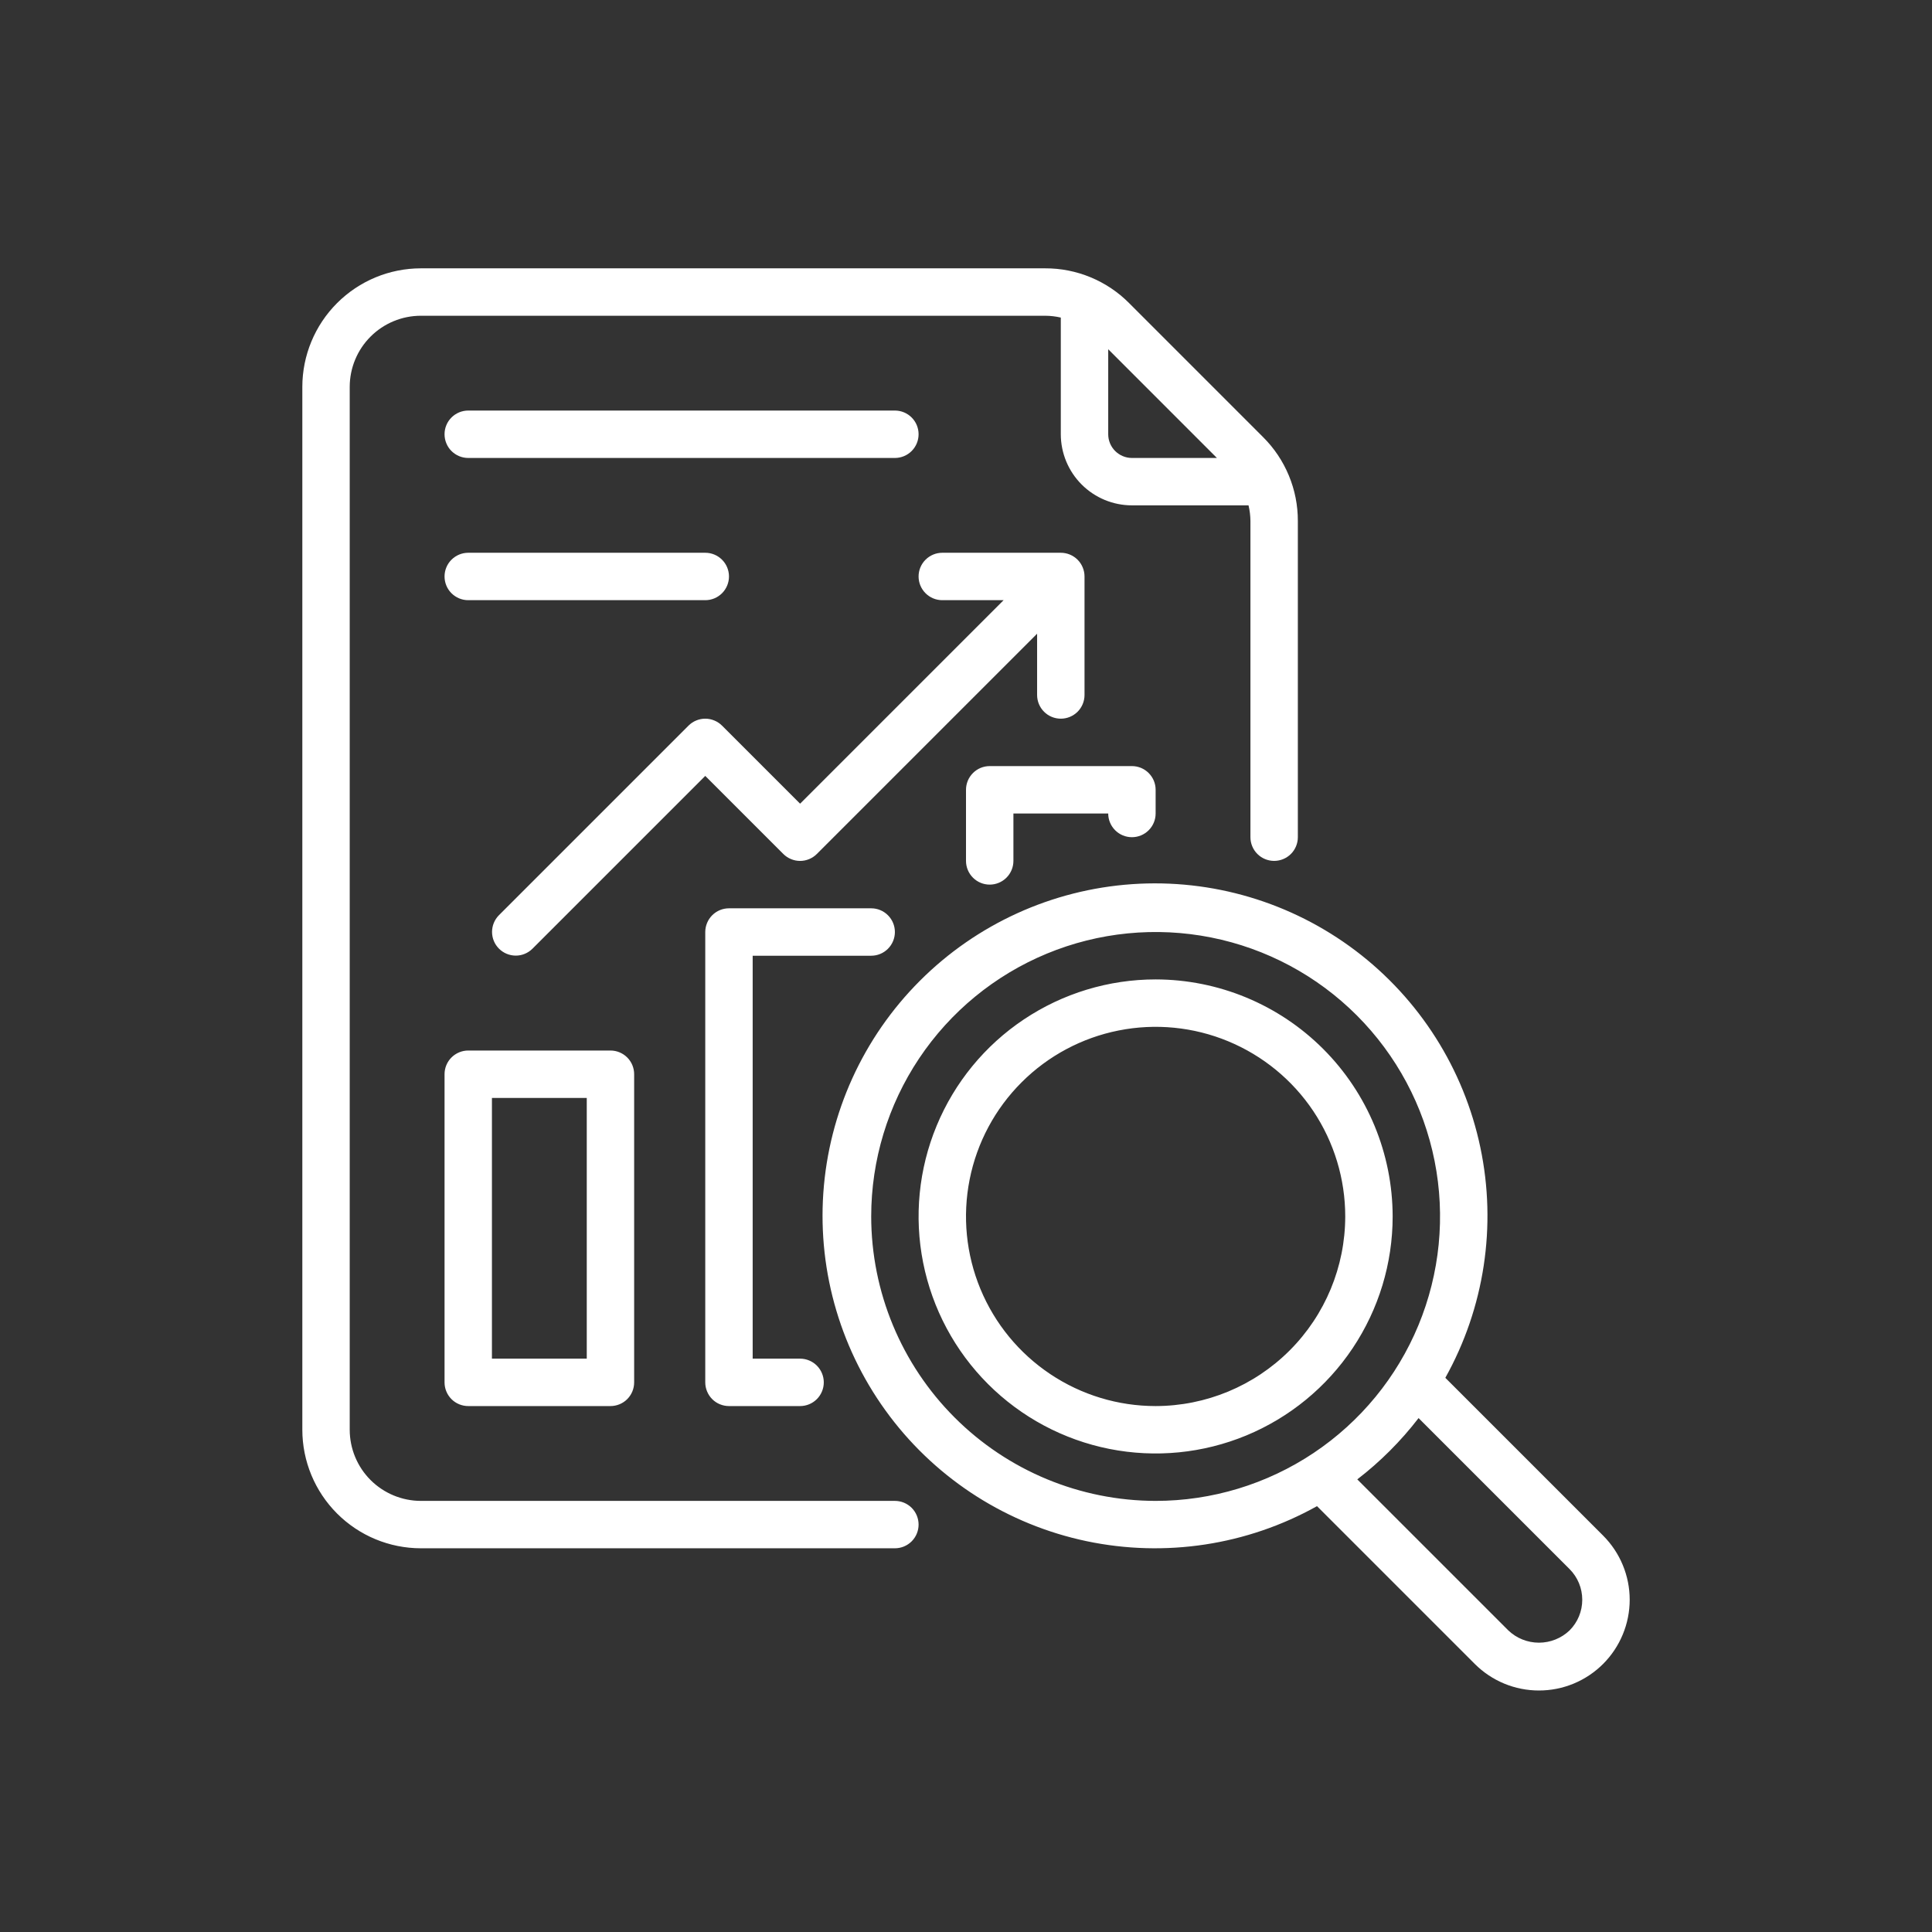 <svg width="72" height="72" viewBox="0 0 72 72" fill="none" xmlns="http://www.w3.org/2000/svg">
<rect x="0" y="0" width="72" height="72" fill="#333333" stroke="none"/>
<path d="M16.567 51.517C16.567 51.633 16.589 51.748 16.634 51.855C16.678 51.962 16.743 52.059 16.825 52.142C16.907 52.224 17.005 52.289 17.112 52.333C17.219 52.377 17.334 52.4 17.45 52.4H22.75C22.866 52.4 22.981 52.377 23.088 52.333C23.195 52.289 23.293 52.224 23.375 52.142C23.457 52.059 23.522 51.962 23.566 51.855C23.61 51.748 23.633 51.633 23.633 51.517V40.033C23.633 39.917 23.61 39.803 23.566 39.695C23.522 39.588 23.457 39.491 23.375 39.409C23.293 39.327 23.195 39.262 23.088 39.217C22.981 39.173 22.866 39.15 22.75 39.15H17.45C17.334 39.15 17.219 39.173 17.112 39.217C17.005 39.262 16.907 39.327 16.825 39.409C16.743 39.491 16.678 39.588 16.634 39.695C16.589 39.803 16.567 39.917 16.567 40.033V51.517ZM18.333 40.917H21.867V50.633H18.333V40.917ZM38.65 23.616L30.441 31.825C30.359 31.907 30.262 31.972 30.155 32.016C30.047 32.061 29.933 32.084 29.817 32.084C29.701 32.084 29.586 32.061 29.479 32.016C29.372 31.972 29.274 31.907 29.192 31.825L26.283 28.916L19.841 35.358C19.675 35.522 19.451 35.614 19.218 35.613C18.985 35.612 18.761 35.519 18.596 35.354C18.431 35.189 18.338 34.966 18.337 34.732C18.337 34.499 18.428 34.275 18.592 34.109L25.659 27.042C25.741 26.96 25.838 26.895 25.945 26.851C26.052 26.806 26.167 26.783 26.283 26.783C26.399 26.783 26.514 26.806 26.621 26.851C26.729 26.895 26.826 26.96 26.908 27.042L29.817 29.951L37.401 22.367H35.117C34.882 22.367 34.658 22.274 34.492 22.108C34.326 21.942 34.233 21.718 34.233 21.483C34.233 21.249 34.326 21.024 34.492 20.859C34.658 20.693 34.882 20.6 35.117 20.6H39.533C39.649 20.6 39.764 20.623 39.871 20.667C39.979 20.712 40.076 20.777 40.158 20.859C40.24 20.941 40.305 21.038 40.349 21.145C40.394 21.253 40.417 21.367 40.417 21.483V25.9C40.417 26.134 40.324 26.359 40.158 26.525C39.992 26.69 39.768 26.783 39.533 26.783C39.299 26.783 39.074 26.69 38.909 26.525C38.743 26.359 38.65 26.134 38.65 25.9V23.616ZM16.567 16.183C16.567 16.067 16.589 15.953 16.634 15.845C16.678 15.738 16.743 15.641 16.825 15.559C16.907 15.477 17.005 15.412 17.112 15.367C17.219 15.323 17.334 15.3 17.45 15.3H33.35C33.584 15.3 33.809 15.393 33.975 15.559C34.14 15.724 34.233 15.949 34.233 16.183C34.233 16.418 34.14 16.642 33.975 16.808C33.809 16.974 33.584 17.067 33.35 17.067H17.45C17.334 17.067 17.219 17.044 17.112 17C17.005 16.955 16.907 16.89 16.825 16.808C16.743 16.726 16.678 16.629 16.634 16.521C16.589 16.414 16.567 16.299 16.567 16.183ZM16.567 21.483C16.567 21.367 16.589 21.253 16.634 21.145C16.678 21.038 16.743 20.941 16.825 20.859C16.907 20.777 17.005 20.712 17.112 20.667C17.219 20.623 17.334 20.6 17.45 20.6H26.283C26.518 20.6 26.742 20.693 26.908 20.859C27.074 21.024 27.167 21.249 27.167 21.483C27.167 21.718 27.074 21.942 26.908 22.108C26.742 22.274 26.518 22.367 26.283 22.367H17.45C17.334 22.367 17.219 22.344 17.112 22.3C17.005 22.255 16.907 22.19 16.825 22.108C16.743 22.026 16.678 21.929 16.634 21.822C16.589 21.714 16.567 21.599 16.567 21.483ZM28.05 35.617V50.633H29.817C30.051 50.633 30.276 50.727 30.441 50.892C30.607 51.058 30.7 51.283 30.7 51.517C30.7 51.751 30.607 51.976 30.441 52.142C30.276 52.307 30.051 52.4 29.817 52.4H27.167C27.051 52.4 26.936 52.377 26.829 52.333C26.721 52.289 26.624 52.224 26.542 52.142C26.46 52.059 26.395 51.962 26.351 51.855C26.306 51.748 26.283 51.633 26.283 51.517V34.733C26.283 34.617 26.306 34.503 26.351 34.395C26.395 34.288 26.46 34.191 26.542 34.109C26.624 34.027 26.721 33.962 26.829 33.917C26.936 33.873 27.051 33.85 27.167 33.85H32.467C32.701 33.85 32.926 33.943 33.091 34.109C33.257 34.275 33.35 34.499 33.35 34.733C33.35 34.968 33.257 35.192 33.091 35.358C32.926 35.524 32.701 35.617 32.467 35.617H28.05ZM36 32.083V29.433C36 29.317 36.023 29.203 36.067 29.095C36.112 28.988 36.177 28.891 36.259 28.809C36.341 28.727 36.438 28.662 36.545 28.617C36.653 28.573 36.767 28.55 36.883 28.55H42.183C42.299 28.55 42.414 28.573 42.522 28.617C42.629 28.662 42.726 28.727 42.808 28.809C42.89 28.891 42.955 28.988 43 29.095C43.044 29.203 43.067 29.317 43.067 29.433V30.317C43.067 30.551 42.974 30.776 42.808 30.941C42.642 31.107 42.418 31.2 42.183 31.2C41.949 31.2 41.724 31.107 41.559 30.941C41.393 30.776 41.3 30.551 41.3 30.317H37.767V32.083C37.767 32.318 37.674 32.542 37.508 32.708C37.342 32.874 37.118 32.967 36.883 32.967C36.649 32.967 36.424 32.874 36.259 32.708C36.093 32.542 36 32.318 36 32.083ZM33.35 55.934H15.683C14.981 55.933 14.307 55.653 13.81 55.157C13.313 54.66 13.034 53.986 13.033 53.283V14.417C13.034 13.714 13.313 13.04 13.81 12.544C14.307 12.047 14.981 11.768 15.683 11.767H38.953C39.148 11.768 39.343 11.791 39.533 11.835V16.183C39.534 16.886 39.814 17.56 40.31 18.056C40.807 18.553 41.481 18.833 42.183 18.833H46.529C46.574 19.023 46.598 19.218 46.6 19.413V31.2C46.6 31.434 46.693 31.659 46.859 31.825C47.025 31.99 47.249 32.083 47.483 32.083C47.718 32.083 47.942 31.99 48.108 31.825C48.274 31.659 48.367 31.434 48.367 31.2V19.413C48.368 18.833 48.255 18.259 48.032 17.723C47.81 17.186 47.484 16.7 47.073 16.291L42.076 11.293C41.667 10.882 41.18 10.556 40.644 10.334C40.108 10.112 39.533 9.998 38.953 10H15.683C14.512 10.001 13.39 10.467 12.562 11.295C11.734 12.123 11.268 13.246 11.267 14.417V53.283C11.268 54.455 11.734 55.577 12.562 56.405C13.39 57.233 14.512 57.699 15.683 57.7H33.35C33.584 57.7 33.809 57.607 33.975 57.441C34.14 57.276 34.233 57.051 34.233 56.817C34.233 56.583 34.14 56.358 33.975 56.192C33.809 56.027 33.584 55.934 33.35 55.934ZM45.351 17.067H42.183C41.949 17.067 41.725 16.973 41.559 16.808C41.393 16.642 41.3 16.418 41.3 16.183V13.015L45.351 17.067ZM59.743 57.227L53.863 51.347C55.32 48.736 55.784 45.686 55.168 42.76C54.553 39.834 52.899 37.229 50.514 35.426C48.128 33.623 45.171 32.744 42.188 32.95C39.205 33.157 36.397 34.435 34.283 36.55C32.168 38.664 30.89 41.472 30.683 44.455C30.477 47.438 31.357 50.395 33.16 52.781C34.962 55.166 37.567 56.819 40.493 57.435C43.42 58.05 46.47 57.587 49.081 56.13L54.961 62.01C55.275 62.324 55.648 62.573 56.058 62.743C56.468 62.913 56.908 63 57.352 63C57.796 63 58.236 62.913 58.646 62.743C59.056 62.573 59.429 62.324 59.743 62.01C60.057 61.696 60.306 61.323 60.476 60.912C60.646 60.502 60.734 60.062 60.734 59.618C60.734 59.174 60.646 58.734 60.476 58.324C60.306 57.914 60.057 57.541 59.743 57.227V57.227ZM32.467 45.334C32.467 43.237 33.088 41.188 34.253 39.444C35.418 37.701 37.073 36.343 39.01 35.54C40.947 34.738 43.078 34.528 45.135 34.937C47.191 35.346 49.08 36.356 50.562 37.838C52.044 39.321 53.054 41.209 53.463 43.266C53.872 45.322 53.662 47.453 52.86 49.39C52.058 51.327 50.699 52.982 48.956 54.147C47.213 55.312 45.163 55.934 43.067 55.934C40.256 55.93 37.562 54.813 35.575 52.825C33.588 50.838 32.47 48.144 32.467 45.334ZM58.494 60.76C58.187 61.054 57.777 61.218 57.352 61.218C56.926 61.218 56.517 61.054 56.21 60.76L50.582 55.132C51.439 54.473 52.207 53.705 52.866 52.848L58.494 58.476C58.797 58.779 58.966 59.19 58.966 59.618C58.966 60.047 58.797 60.457 58.494 60.76ZM43.067 36.5C41.32 36.5 39.612 37.018 38.159 37.989C36.706 38.959 35.574 40.339 34.906 41.953C34.237 43.567 34.062 45.343 34.403 47.057C34.744 48.77 35.585 50.344 36.821 51.58C38.056 52.815 39.63 53.656 41.343 53.997C43.057 54.338 44.833 54.163 46.447 53.495C48.061 52.826 49.441 51.694 50.411 50.241C51.382 48.788 51.9 47.081 51.9 45.334C51.897 42.992 50.966 40.746 49.31 39.09C47.654 37.434 45.409 36.503 43.067 36.5ZM43.067 52.4C41.669 52.4 40.303 51.986 39.141 51.209C37.979 50.433 37.073 49.329 36.538 48.038C36.003 46.746 35.863 45.326 36.136 43.955C36.408 42.584 37.081 41.325 38.07 40.337C39.058 39.348 40.317 38.675 41.688 38.403C43.059 38.13 44.48 38.27 45.771 38.805C47.062 39.34 48.166 40.245 48.943 41.407C49.719 42.57 50.133 43.936 50.133 45.334C50.131 47.207 49.386 49.003 48.061 50.328C46.736 51.653 44.94 52.398 43.067 52.4Z" fill="white"/>
</svg>
